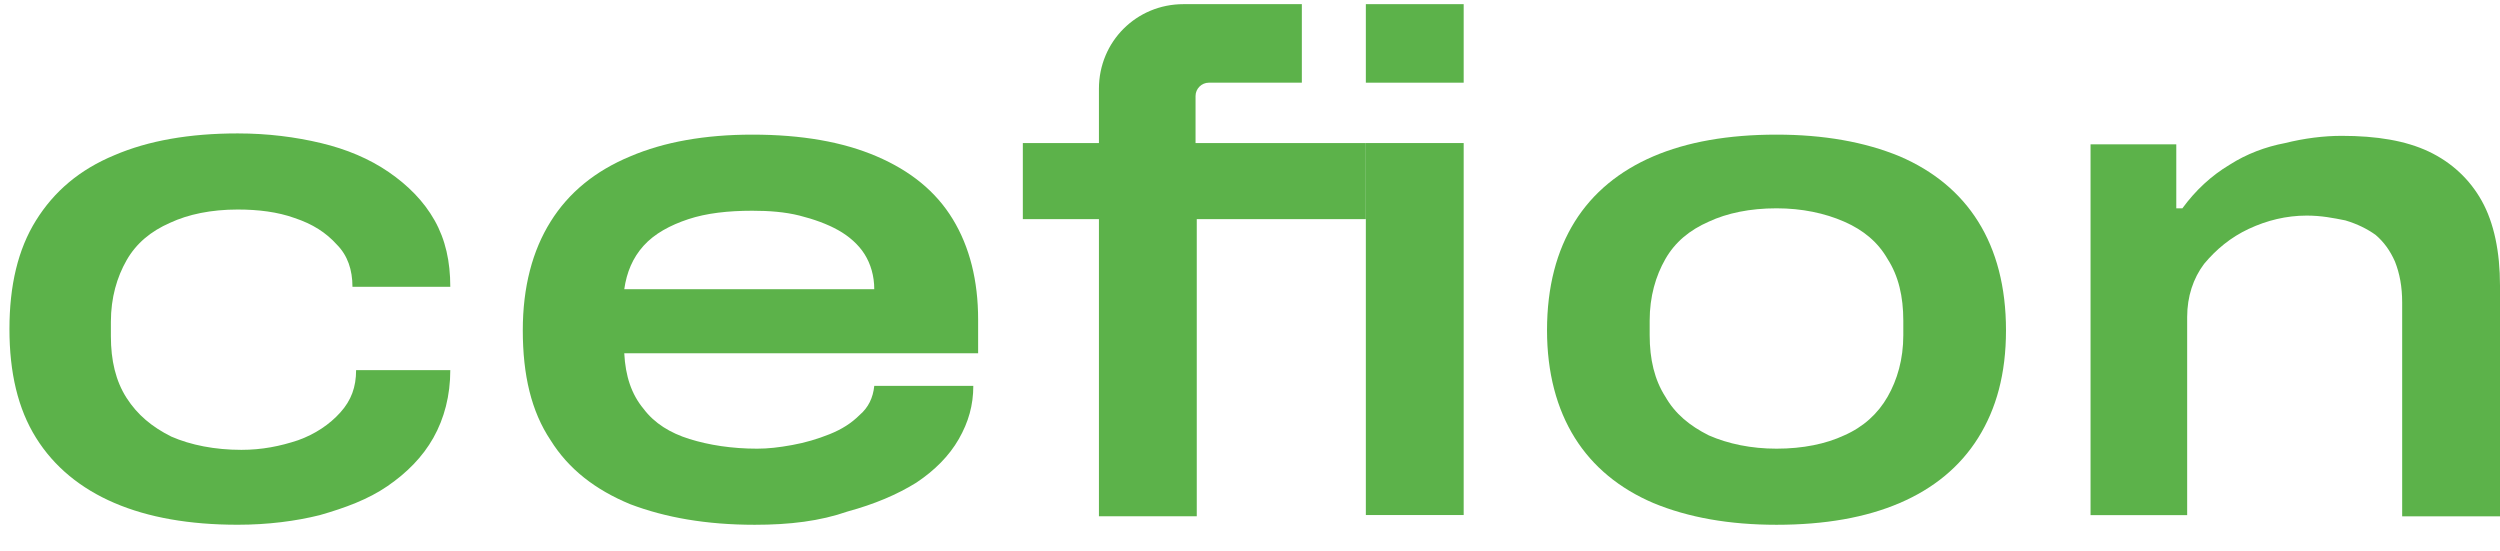 <svg width="68" height="15" viewBox="0 0 68 15" fill="none" xmlns="http://www.w3.org/2000/svg">
<path d="M6.466 14.273C5.152 14.273 4.035 14.076 3.115 13.682C2.195 13.288 1.472 12.697 0.98 11.908C0.487 11.12 0.257 10.134 0.257 8.951C0.257 7.768 0.487 6.783 0.98 5.994C1.472 5.206 2.162 4.615 3.115 4.22C4.035 3.826 5.152 3.629 6.466 3.629C7.287 3.629 8.043 3.727 8.733 3.892C9.423 4.056 10.047 4.319 10.573 4.68C11.098 5.042 11.525 5.469 11.821 5.994C12.117 6.52 12.248 7.111 12.248 7.801H9.587C9.587 7.341 9.456 6.947 9.16 6.651C8.864 6.323 8.503 6.093 8.01 5.929C7.55 5.764 7.024 5.699 6.466 5.699C5.743 5.699 5.119 5.83 4.626 6.06C4.101 6.29 3.706 6.619 3.443 7.079C3.181 7.538 3.016 8.097 3.016 8.754V9.148C3.016 9.805 3.148 10.364 3.443 10.824C3.739 11.284 4.133 11.612 4.659 11.875C5.185 12.105 5.842 12.236 6.565 12.236C7.123 12.236 7.616 12.138 8.109 11.974C8.569 11.809 8.963 11.547 9.258 11.218C9.554 10.889 9.686 10.528 9.686 10.068H12.248C12.248 10.758 12.084 11.382 11.788 11.908C11.492 12.434 11.065 12.861 10.54 13.222C10.014 13.584 9.39 13.813 8.7 14.011C8.043 14.175 7.287 14.273 6.466 14.273Z" fill="#5CB24A"/>
<path d="M20.528 14.274C19.214 14.274 18.097 14.077 17.144 13.715C16.191 13.321 15.468 12.762 14.976 11.974C14.45 11.186 14.22 10.2 14.22 8.984C14.22 7.802 14.483 6.816 14.976 6.028C15.468 5.239 16.191 4.648 17.144 4.253C18.064 3.859 19.181 3.662 20.462 3.662C21.809 3.662 22.926 3.859 23.846 4.253C24.766 4.648 25.456 5.206 25.916 5.962C26.376 6.717 26.605 7.637 26.605 8.689V9.609H16.98C17.012 10.233 17.177 10.726 17.505 11.12C17.801 11.514 18.228 11.777 18.754 11.941C19.279 12.105 19.904 12.204 20.593 12.204C20.889 12.204 21.185 12.171 21.546 12.105C21.907 12.04 22.236 11.941 22.565 11.81C22.893 11.678 23.156 11.514 23.386 11.284C23.616 11.087 23.747 10.824 23.78 10.496H26.474C26.474 11.021 26.343 11.481 26.08 11.941C25.817 12.401 25.423 12.795 24.93 13.124C24.404 13.453 23.78 13.715 23.057 13.912C22.302 14.175 21.48 14.274 20.528 14.274ZM16.98 7.867H23.78C23.78 7.506 23.682 7.177 23.517 6.915C23.353 6.652 23.09 6.422 22.795 6.258C22.499 6.093 22.137 5.962 21.743 5.863C21.349 5.765 20.922 5.732 20.462 5.732C19.805 5.732 19.214 5.798 18.721 5.962C18.228 6.126 17.801 6.356 17.505 6.685C17.21 7.013 17.045 7.407 16.98 7.867Z" fill="#5CB24A"/>
<path d="M48.321 14.274C47.039 14.274 45.922 14.077 44.97 13.682C44.05 13.288 43.327 12.697 42.834 11.908C42.342 11.12 42.079 10.134 42.079 8.984C42.079 7.802 42.342 6.816 42.834 6.028C43.327 5.239 44.05 4.648 44.97 4.253C45.89 3.859 47.007 3.662 48.321 3.662C49.602 3.662 50.719 3.859 51.672 4.253C52.592 4.648 53.314 5.239 53.807 6.028C54.3 6.816 54.563 7.802 54.563 8.984C54.563 10.167 54.3 11.12 53.807 11.908C53.314 12.697 52.592 13.288 51.672 13.682C50.752 14.077 49.635 14.274 48.321 14.274ZM48.321 12.204C49.044 12.204 49.668 12.073 50.16 11.843C50.686 11.613 51.08 11.251 51.343 10.791C51.606 10.331 51.77 9.773 51.77 9.116V8.722C51.77 8.064 51.639 7.506 51.343 7.046C51.08 6.586 50.686 6.258 50.16 6.028C49.635 5.798 49.011 5.666 48.321 5.666C47.598 5.666 46.974 5.798 46.481 6.028C45.955 6.258 45.561 6.586 45.298 7.046C45.035 7.506 44.871 8.064 44.871 8.722V9.116C44.871 9.773 45.003 10.331 45.298 10.791C45.561 11.251 45.955 11.58 46.481 11.843C47.007 12.073 47.631 12.204 48.321 12.204Z" fill="#5CB24A"/>
<path d="M56.863 14.044V3.925H59.195V5.667H59.36C59.721 5.174 60.148 4.779 60.641 4.484C61.101 4.188 61.627 3.991 62.152 3.892C62.678 3.761 63.203 3.695 63.696 3.695C64.649 3.695 65.438 3.827 66.062 4.122C66.686 4.418 67.179 4.878 67.507 5.469C67.836 6.061 68 6.849 68 7.769V14.044H65.339V8.229C65.339 7.802 65.273 7.441 65.142 7.112C65.01 6.816 64.846 6.586 64.616 6.389C64.386 6.225 64.123 6.094 63.795 5.995C63.466 5.929 63.138 5.864 62.744 5.864C62.185 5.864 61.659 5.995 61.167 6.225C60.674 6.455 60.28 6.784 59.951 7.178C59.655 7.572 59.491 8.065 59.491 8.623V14.011H56.863V14.044Z" fill="#5CB24A"/>
<path d="M32.519 3.891V2.61C32.519 2.413 32.683 2.249 32.88 2.249H35.41V0.113H32.19C30.909 0.113 29.891 1.132 29.891 2.413V3.891H27.821V5.961H29.891V14.043H32.552V5.961H37.151V3.891H32.519Z" fill="#5CB24A"/>
<path d="M39.812 3.891H37.151V14.009H39.812V3.891Z" fill="#5CB24A"/>
<path d="M39.812 0.113H37.151V2.249H39.812V0.113Z" fill="#5CB24A"/>
</svg>
